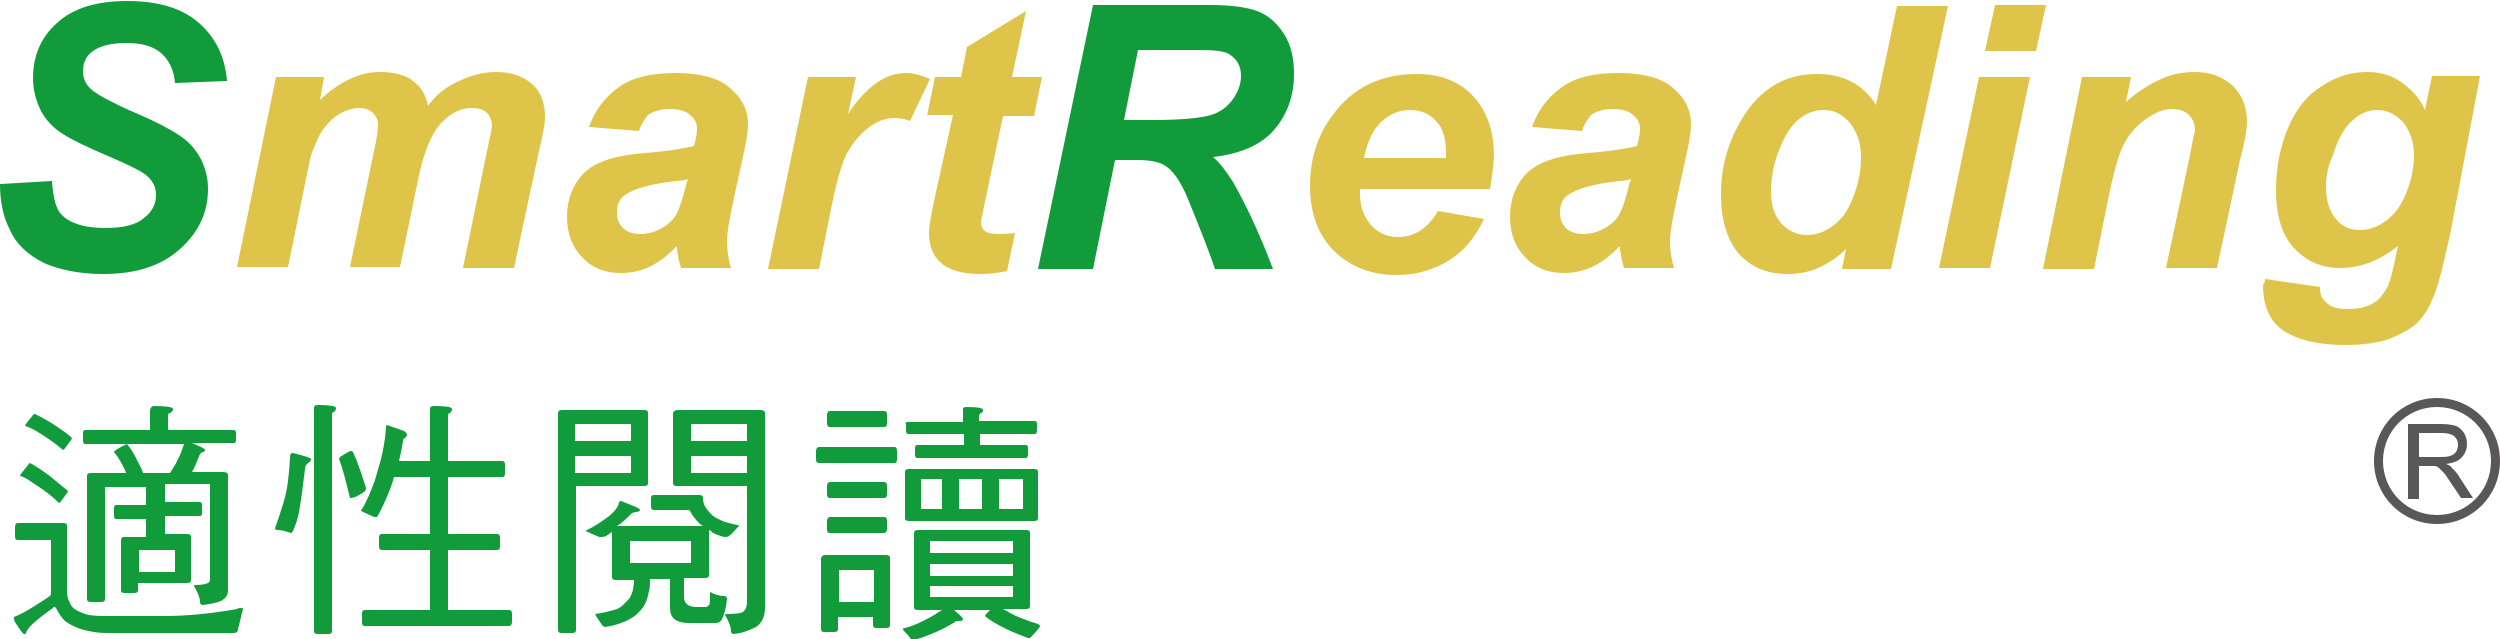 <?xml version="1.0" encoding="utf-8"?>
<!-- Generator: Adobe Illustrator 26.2.1, SVG Export Plug-In . SVG Version: 6.00 Build 0)  -->
<svg version="1.1" id="圖層_1" xmlns="http://www.w3.org/2000/svg" xmlns:xlink="http://www.w3.org/1999/xlink" x="0px" y="0px"
	 viewBox="0 0 250 63.9" style="enable-background:new 0 0 250 63.9;" xml:space="preserve">
<style type="text/css">
	.st0{fill:#129B3B;}
	.st1{fill:#DFC44A;}
	.st2{fill:#595757;}
</style>
<g>
	<g>
		<g>
			<g>
				<g>
					<path class="st0" d="M0,18.4l5.2-0.3c0.1,1.6,0.4,2.8,0.9,3.3c0.8,0.9,2.3,1.4,4.4,1.4c1.8,0,3.1-0.3,3.9-1
						c0.8-0.6,1.2-1.4,1.2-2.3c0-0.8-0.3-1.4-1-2c-0.5-0.4-1.7-1-3.8-1.9c-2.1-0.9-3.6-1.6-4.5-2.2c-1-0.6-1.7-1.4-2.2-2.3
						c-0.5-1-0.8-2.1-0.8-3.3c0-2.2,0.8-4.1,2.4-5.5c1.6-1.5,4-2.2,7-2.2c3.1,0,5.5,0.7,7.2,2.2c1.7,1.5,2.6,3.4,2.8,5.8l-5.2,0.2
						C17.4,7,16.9,6,16.1,5.3c-0.8-0.7-2-1-3.5-1c-1.5,0-2.6,0.3-3.3,0.8c-0.7,0.5-1,1.2-1,2c0,0.8,0.3,1.4,0.9,1.9
						c0.6,0.5,1.9,1.2,3.9,2.1c3.1,1.3,5,2.4,5.8,3.2c1.2,1.2,1.9,2.8,1.9,4.6c0,2.3-0.9,4.3-2.8,6c-1.9,1.7-4.4,2.5-7.7,2.5
						c-2.3,0-4.3-0.4-5.9-1.1C2.8,25.5,1.6,24.4,1,23C0.3,21.7,0,20.1,0,18.4z"/>
					<path class="st1" d="M27.6,7.7h4.8L32,10c1.9-1.8,3.9-2.8,6-2.8c1.4,0,2.6,0.3,3.3,0.9c0.8,0.6,1.3,1.4,1.5,2.5
						c0.7-1,1.6-1.8,2.9-2.4c1.2-0.6,2.5-1,3.9-1c1.5,0,2.7,0.4,3.6,1.2c0.9,0.8,1.3,1.9,1.3,3.3c0,0.7-0.2,1.8-0.6,3.4l-2.5,11.7
						h-5.1l2.4-11.7c0.3-1.5,0.5-2.3,0.5-2.5c0-0.5-0.2-1-0.5-1.3c-0.3-0.3-0.8-0.5-1.5-0.5c-1.3,0-2.5,0.7-3.5,2
						c-0.7,1-1.4,2.7-1.9,5.2l-1.8,8.7H35l2.4-11.6c0.3-1.3,0.4-2.2,0.4-2.6c0-0.5-0.2-0.9-0.5-1.2c-0.3-0.3-0.8-0.5-1.4-0.5
						c-0.6,0-1.2,0.2-1.8,0.5c-0.6,0.3-1.1,0.8-1.6,1.4c-0.5,0.6-0.8,1.3-1.2,2.3c-0.2,0.4-0.4,1.4-0.7,2.9l-1.8,8.8h-5.1L27.6,7.7z
						"/>
					<path class="st1" d="M63.9,13.1l-5-0.4c0.6-1.7,1.6-3,3-4c1.4-1,3.3-1.4,5.7-1.4c2.4,0,4.3,0.5,5.4,1.5c1.2,1,1.8,2.2,1.8,3.6
						c0,0.6-0.1,1.2-0.2,1.8c-0.1,0.6-0.5,2.4-1.1,5.1c-0.5,2.3-0.8,3.9-0.8,4.8c0,0.8,0.1,1.7,0.4,2.7h-5c-0.2-0.7-0.4-1.4-0.4-2.2
						c-0.8,0.8-1.6,1.5-2.6,2c-1,0.5-2,0.7-3,0.7c-1.6,0-2.9-0.5-3.9-1.6c-1-1-1.5-2.4-1.5-4c0-1.8,0.6-3.3,1.7-4.4
						c1.1-1.1,3.2-1.8,6.1-2c2.5-0.2,4.1-0.5,4.9-0.7c0.2-0.7,0.3-1.3,0.3-1.7c0-0.6-0.2-1-0.7-1.4c-0.4-0.4-1.1-0.6-2-0.6
						c-0.9,0-1.6,0.2-2.2,0.6C64.5,11.9,64.1,12.4,63.9,13.1z M68.8,17.9c-0.3,0.1-0.7,0.2-1.2,0.2c-2.6,0.3-4.3,0.8-5.1,1.4
						c-0.6,0.4-0.8,1-0.8,1.8c0,0.6,0.2,1.1,0.6,1.5c0.4,0.4,1,0.6,1.7,0.6c0.8,0,1.5-0.2,2.2-0.6c0.7-0.4,1.2-0.9,1.5-1.5
						c0.3-0.6,0.6-1.5,0.9-2.8L68.8,17.9z"/>
					<path class="st1" d="M80.8,7.7h4.8l-0.8,3.7c1.8-2.7,3.7-4.1,5.8-4.1c0.7,0,1.5,0.2,2.4,0.6l-2,4.2c-0.5-0.2-1-0.3-1.5-0.3
						c-0.9,0-1.8,0.3-2.7,1c-0.9,0.7-1.6,1.6-2.2,2.7c-0.5,1.1-1,2.9-1.5,5.4l-1.2,6h-5.1L80.8,7.7z"/>
					<path class="st1" d="M92.7,11.6l0.8-3.9h2.6l0.6-3l5.9-3.6l-1.4,6.6h3l-0.8,3.9h-3.1l-1.7,8.1c-0.3,1.5-0.5,2.3-0.5,2.5
						c0,0.4,0.1,0.7,0.4,0.9c0.2,0.2,0.7,0.3,1.3,0.3c0.2,0,0.8,0,1.7-0.1l-0.8,3.8c-0.9,0.2-1.8,0.3-2.7,0.3
						c-1.8,0-3.1-0.4-3.9-1.1c-0.8-0.7-1.2-1.7-1.2-3c0-0.6,0.2-1.9,0.7-4.1l1.7-7.7H92.7z"/>
					<path class="st0" d="M109.3,26.9h-5.5l5.5-26.4h11.7c2,0,3.6,0.2,4.7,0.6c1.1,0.4,2,1.2,2.7,2.3c0.7,1.1,1,2.4,1,4
						c0,2.2-0.7,4.1-2,5.6c-1.3,1.5-3.4,2.4-6.1,2.7c0.7,0.6,1.3,1.4,2,2.5c1.2,2.1,2.6,5,4,8.7h-5.8c-0.5-1.5-1.4-3.8-2.7-7
						c-0.7-1.7-1.5-2.9-2.4-3.4c-0.5-0.3-1.4-0.5-2.7-0.5h-2.2L109.3,26.9z M112.4,12h2.9c2.9,0,4.8-0.2,5.8-0.5
						c1-0.3,1.7-0.9,2.2-1.6c0.5-0.7,0.8-1.5,0.8-2.3c0-1-0.4-1.7-1.2-2.2c-0.5-0.3-1.5-0.4-3.1-0.4h-6L112.4,12z"/>
					<path class="st1" d="M149,18.9H136c0,0.2,0,0.4,0,0.5c0,1.3,0.4,2.3,1.1,3.1c0.7,0.8,1.6,1.2,2.7,1.2c1.7,0,3-0.9,4-2.6
						l4.6,0.8c-0.9,1.9-2.1,3.3-3.6,4.2c-1.5,0.9-3.2,1.4-5.1,1.4c-2.6,0-4.6-0.8-6.3-2.4c-1.6-1.6-2.4-3.8-2.4-6.5
						c0-2.6,0.7-5,2.2-7c2-2.8,4.8-4.2,8.5-4.2c2.3,0,4.2,0.7,5.6,2.2c1.4,1.5,2.1,3.5,2.1,6.1C149.3,16.8,149.2,17.9,149,18.9z
						 M144.6,15.8c0-0.2,0-0.4,0-0.5c0-1.4-0.3-2.5-1-3.2c-0.6-0.7-1.5-1.1-2.6-1.1c-1.1,0-2,0.4-2.9,1.2c-0.8,0.8-1.4,2-1.7,3.6
						H144.6z"/>
					<path class="st1" d="M158.2,13.1l-5-0.4c0.6-1.7,1.6-3,3-4c1.4-1,3.3-1.4,5.7-1.4c2.4,0,4.3,0.5,5.4,1.5c1.2,1,1.8,2.2,1.8,3.6
						c0,0.6-0.1,1.2-0.2,1.8c-0.1,0.6-0.5,2.4-1.1,5.1c-0.5,2.3-0.8,3.9-0.8,4.8c0,0.8,0.1,1.7,0.4,2.7h-5c-0.2-0.7-0.4-1.4-0.4-2.2
						c-0.8,0.8-1.6,1.5-2.6,2c-1,0.5-2,0.7-3,0.7c-1.6,0-2.9-0.5-3.9-1.6c-1-1-1.5-2.4-1.5-4c0-1.8,0.6-3.3,1.7-4.4
						c1.1-1.1,3.2-1.8,6.1-2c2.5-0.2,4.1-0.5,4.9-0.7c0.2-0.7,0.3-1.3,0.3-1.7c0-0.6-0.2-1-0.7-1.4c-0.4-0.4-1.1-0.6-2-0.6
						c-0.9,0-1.6,0.2-2.2,0.6C158.8,11.9,158.4,12.4,158.2,13.1z M163.1,17.9c-0.3,0.1-0.7,0.2-1.2,0.2c-2.6,0.3-4.3,0.8-5.1,1.4
						c-0.6,0.4-0.8,1-0.8,1.8c0,0.6,0.2,1.1,0.6,1.5c0.4,0.4,1,0.6,1.7,0.6c0.8,0,1.5-0.2,2.2-0.6c0.7-0.4,1.2-0.9,1.5-1.5
						c0.3-0.6,0.6-1.5,0.9-2.8L163.1,17.9z"/>
					<path class="st1" d="M189.1,26.9h-4.9l0.4-2c-0.9,0.9-1.9,1.5-2.8,1.9c-0.9,0.4-1.9,0.6-3.1,0.6c-2,0-3.6-0.7-4.8-2
						c-1.2-1.4-1.8-3.4-1.8-6c0-3.1,0.9-5.8,2.6-8.3c1.8-2.5,4.1-3.7,7-3.7c2.6,0,4.6,1,5.9,3.1l2.1-9.9h5.1L189.1,26.9z
						 M177.1,19.1c0,1.4,0.3,2.4,1,3.2c0.7,0.8,1.6,1.2,2.6,1.2c0.9,0,1.8-0.3,2.7-1s1.5-1.6,2-3c0.5-1.3,0.7-2.6,0.7-3.8
						c0-1.4-0.4-2.5-1.1-3.4c-0.8-0.9-1.6-1.3-2.6-1.3c-1.5,0-2.8,0.8-3.8,2.5C177.6,15.4,177.1,17.2,177.1,19.1z"/>
					<path class="st1" d="M197.9,7.7h5.1l-4,19.1h-5.1L197.9,7.7z M199.5,0.5h5.1l-1,4.6h-5.1L199.5,0.5z"/>
					<path class="st1" d="M208.2,7.7h4.9l-0.5,2.5c1.2-1.1,2.4-1.8,3.5-2.3c1.1-0.5,2.2-0.7,3.4-0.7c1.6,0,2.8,0.5,3.8,1.4
						c0.9,0.9,1.4,2.1,1.4,3.6c0,0.7-0.2,1.9-0.7,3.8l-2.3,10.8h-5.1l2.3-10.8c0.3-1.6,0.5-2.6,0.6-2.9c0-0.7-0.2-1.2-0.6-1.6
						c-0.4-0.4-1-0.6-1.7-0.6c-0.8,0-1.6,0.3-2.6,1c-0.9,0.6-1.7,1.5-2.2,2.5c-0.4,0.7-0.9,2.3-1.4,4.6l-1.6,7.9h-5.1L208.2,7.7z"/>
					<path class="st1" d="M226.5,27.9l5.5,0.8c0,0.5,0.1,1,0.3,1.2c0.2,0.3,0.5,0.5,0.8,0.7c0.4,0.2,0.9,0.3,1.6,0.3
						c1.2,0,2.1-0.2,2.8-0.7c0.5-0.3,0.9-0.9,1.3-1.6c0.2-0.5,0.5-1.5,0.8-3.1l0.2-0.9c-1.9,1.5-3.8,2.2-5.8,2.2
						c-1.9,0-3.4-0.7-4.6-2c-1.2-1.3-1.8-3.2-1.8-5.8c0-2.2,0.4-4.3,1.2-6.2c0.8-1.9,1.9-3.3,3.4-4.2c1.5-1,3-1.4,4.5-1.4
						c1.3,0,2.4,0.3,3.4,1c1,0.7,1.9,1.6,2.4,2.8l0.7-3.4h4.8l-3,15.9c-0.6,2.6-1,4.4-1.4,5.5c-0.4,1.1-0.8,2-1.3,2.6
						c-0.5,0.7-1.1,1.2-1.9,1.6c-0.7,0.4-1.6,0.8-2.6,1c-1,0.2-2.1,0.3-3.3,0.3c-2.7,0-4.7-0.5-6.1-1.4c-1.4-0.9-2.1-2.5-2.1-4.6
						C226.4,28.4,226.5,28.2,226.5,27.9z M232.6,18.6c0,1.4,0.3,2.5,1,3.3c0.6,0.8,1.5,1.1,2.4,1.1c0.9,0,1.8-0.3,2.7-1
						c0.9-0.7,1.5-1.6,2-2.9c0.5-1.3,0.7-2.5,0.7-3.6c0-1.3-0.4-2.4-1.1-3.3c-0.8-0.8-1.6-1.2-2.6-1.2c-0.9,0-1.8,0.4-2.5,1.1
						c-0.8,0.7-1.4,1.8-1.9,3.4C232.8,16.6,232.6,17.6,232.6,18.6z"/>
				</g>
			</g>
		</g>
	</g>
	<g>
		<path class="st0" d="M1.8,52.3h4.5c0.3,0,0.4,0.1,0.4,0.3V59c0,0.6,0.1,1,0.3,1.3c0.1,0.3,0.3,0.5,0.6,0.7
			c0.4,0.2,0.8,0.4,1.3,0.5c0.6,0.1,1.4,0.1,2.2,0.1h5.3c2.1,0,4.5-0.2,7.3-0.7c0.1-0.1,0.3-0.1,0.4-0.1c0.1,0,0.2,0,0.2,0.1
			c-0.2,0.7-0.3,1.3-0.5,2c0,0.3-0.2,0.4-0.4,0.4H11.1c-0.6,0-1.2,0-1.7-0.1c-0.6-0.1-1.1-0.2-1.6-0.4c-0.5-0.2-0.9-0.4-1.3-0.7
			c-0.3-0.3-0.6-0.7-0.9-1.3l-0.1-0.1c-0.1,0-0.2,0-0.2,0.1c-1.7,1.2-2.6,2-2.7,2.5c0,0.1-0.1,0.1-0.2,0.1c-0.1,0-0.4-0.4-0.9-1.2
			c-0.1-0.1-0.1-0.3-0.1-0.5c1-0.4,2.1-1.1,3.6-2.1c0.1-0.1,0.1-0.2,0.1-0.5v-5.1H1.8c-0.2,0-0.3-0.1-0.3-0.4v-0.8
			C1.5,52.4,1.6,52.3,1.8,52.3z M3,46.3c0.9,0.5,1.6,1,2.1,1.4c0.6,0.5,1.2,1,1.7,1.4c0,0,0,0.1-0.1,0.2c-0.5,0.7-0.7,1-0.8,1
			c-0.7-0.7-1.5-1.3-2.3-1.8C3,48.1,2.5,47.7,2,47.6c0-0.1,0.3-0.5,0.8-1.1C2.9,46.3,3,46.3,3,46.3z M3.5,41.4
			c0.8,0.4,1.5,0.8,2.1,1.2c0.6,0.4,1.2,0.8,1.6,1.2c0,0,0,0.1-0.1,0.2c-0.5,0.7-0.7,1-0.8,1c-0.7-0.6-1.4-1.1-2.2-1.6
			c-0.6-0.4-1.2-0.7-1.6-0.8c0-0.1,0.3-0.5,0.8-1.1C3.4,41.4,3.4,41.4,3.5,41.4z M15.4,40.6c1.2,0,1.9,0.1,1.9,0.3
			c0,0.2-0.1,0.3-0.3,0.4c-0.2,0-0.2,0.2-0.2,0.5V43h6.6c0.1,0,0.2,0.1,0.2,0.3V44c0,0.2-0.1,0.3-0.2,0.3h-4.2l0.9,0.4
			c0.2,0.1,0.4,0.2,0.4,0.3c0,0.1-0.1,0.2-0.2,0.2c-0.1,0-0.2,0.1-0.3,0.2c-0.3,0.7-0.5,1.3-0.8,1.8h3.1c0.3,0,0.5,0.1,0.5,0.3v11.5
			c0,0.5-0.2,0.8-0.7,1.1c-0.5,0.2-1.1,0.3-1.8,0.4c-0.2,0-0.3-0.1-0.3-0.3c0-0.4-0.2-0.9-0.6-1.6c0,0,0-0.1,0.1-0.1
			c0.7,0,1.1-0.1,1.3-0.2c0.2-0.1,0.2-0.3,0.2-0.5v-9.4h-4.5v1.8H20c0.1,0,0.2,0.1,0.2,0.3v0.8c0,0.2-0.1,0.3-0.2,0.3h-3.5v1.8h2.2
			c0.3,0,0.4,0.1,0.4,0.3v4.3c0,0.2-0.1,0.3-0.4,0.3h-4.9v0.7c0,0.2-0.1,0.3-0.4,0.3h-1c-0.2,0-0.3-0.1-0.3-0.3V54
			c0-0.2,0.1-0.3,0.3-0.3h2.2v-1.8h-3c-0.1,0-0.2-0.1-0.2-0.3v-0.8c0-0.2,0.1-0.3,0.2-0.3h3v-1.8h-4.1v11.2c0,0.2-0.1,0.3-0.4,0.3
			h-1c-0.3,0-0.4-0.1-0.4-0.3V47.6c0-0.2,0.1-0.3,0.4-0.3h3.5c0-0.1-0.1-0.2-0.1-0.3c-0.3-0.6-0.6-1.2-1.1-1.8
			c0-0.1,0.4-0.4,1.3-0.8c0.5,0.6,0.8,1.2,1.1,1.8c0.2,0.4,0.4,0.7,0.5,1.1h2.7c0.3-0.5,0.6-0.9,0.7-1.2c0.3-0.5,0.5-1.1,0.7-1.7
			c0,0,0,0,0,0H8.5c-0.1,0-0.2-0.1-0.2-0.3v-0.8c0-0.2,0.1-0.3,0.2-0.3h6.5v-2C15.1,40.7,15.2,40.6,15.4,40.6z M13.9,57.2h3.6V55
			h-3.6V57.2z"/>
		<path class="st0" d="M29.3,45.3c1.2,0.3,1.8,0.5,1.8,0.6c0,0.2-0.1,0.3-0.3,0.4c-0.2,0.2-0.3,0.3-0.3,0.6
			c-0.2,1.7-0.4,3.2-0.6,4.3c-0.1,0.6-0.3,1.2-0.6,1.9c-0.1,0.1-0.1,0.2-0.2,0.2c-0.6-0.2-1-0.3-1.4-0.3c-0.1,0-0.2-0.1-0.2-0.2
			c0.3-0.8,0.6-1.7,0.9-2.7c0.3-1,0.5-2.4,0.6-4.3C29,45.4,29.1,45.3,29.3,45.3z M31.8,40.5c1.2,0,1.8,0.1,1.8,0.3
			c0,0.2-0.1,0.3-0.2,0.4c-0.2,0-0.2,0.2-0.2,0.5v21.4c0,0.2-0.1,0.3-0.4,0.3h-1c-0.3,0-0.4-0.1-0.4-0.3V40.8
			C31.4,40.6,31.5,40.5,31.8,40.5z M35,45.1c0.1,0,0.2,0,0.3,0.1c0.5,1.1,0.9,2.3,1.3,3.6c0,0.2-0.1,0.3-0.2,0.4
			c-0.6,0.4-1,0.6-1.4,0.6c-0.4-1.6-0.7-2.9-1.1-3.9C33.9,45.7,34.3,45.5,35,45.1z M38.7,42.5l1.7,0.6c0.2,0.1,0.3,0.3,0.3,0.4
			c0,0.1-0.1,0.2-0.2,0.3c-0.1,0-0.2,0.1-0.2,0.3c-0.1,0.8-0.3,1.5-0.4,2H43v-5.2c0-0.2,0.1-0.3,0.4-0.3c1.2,0,1.8,0.1,1.8,0.3
			c0,0.2-0.1,0.3-0.2,0.4c-0.2,0-0.2,0.2-0.2,0.5v4.3h5.4c0.2,0,0.3,0.1,0.3,0.4v0.8c0,0.3-0.1,0.4-0.3,0.4h-5.4v5.7h4.9
			c0.2,0,0.3,0.1,0.3,0.4v0.8c0,0.3-0.1,0.4-0.3,0.4h-4.9v6h6.1c0.2,0,0.3,0.1,0.3,0.4v0.8c0,0.2-0.1,0.4-0.3,0.4H36.5
			c-0.2,0-0.3-0.1-0.3-0.4v-0.8c0-0.3,0.1-0.4,0.3-0.4H43v-6h-4.8c-0.2,0-0.3-0.1-0.3-0.4v-0.8c0-0.3,0.1-0.4,0.3-0.4H43v-5.7h-3.6
			c-0.2,0.8-0.5,1.5-0.8,2.2c-0.3,0.7-0.6,1.3-0.9,1.8c-0.2,0-0.4,0-0.5-0.1c-0.3-0.1-0.6-0.3-0.9-0.4c-0.1-0.1-0.2-0.1-0.2-0.1
			c0-0.1,0-0.1,0.1-0.2c0.5-0.8,0.9-1.8,1.3-2.9c0.2-0.7,0.4-1.4,0.6-2.1c0.2-0.8,0.4-1.8,0.5-3.1C38.6,42.6,38.6,42.5,38.7,42.5z"
			/>
		<path class="st0" d="M56.2,41h8.2c0.3,0,0.4,0.1,0.4,0.3v7c0,0.2-0.1,0.3-0.4,0.3h-6.8V63c0,0.2-0.1,0.3-0.4,0.3h-1
			c-0.3,0-0.4-0.1-0.4-0.3V41.4C55.8,41.1,55.9,41,56.2,41z M57.5,44.1h5.6v-1.7h-5.6V44.1z M57.5,47.3h5.6v-1.7h-5.6V47.3z
			 M62.1,50.1l1.5,0.6c0.2,0.1,0.4,0.2,0.4,0.3c0,0.1-0.1,0.1-0.3,0.2c-0.3,0-0.5,0.1-0.6,0.2c-0.5,0.5-0.9,0.9-1.4,1.2h8.6
			c-0.2-0.1-0.3-0.2-0.4-0.3c-0.4-0.4-0.7-0.8-0.9-1.2c0,0-0.1-0.1-0.1-0.1h-3.5c-0.2,0-0.3-0.1-0.3-0.4v-0.8c0-0.2,0.1-0.3,0.3-0.3
			h4.5c0.3,0,0.4,0.1,0.4,0.3c0,0.4,0.1,0.7,0.3,1c0.2,0.3,0.4,0.5,0.7,0.8c0.3,0.2,0.7,0.4,1.2,0.6c0.4,0.1,0.8,0.2,1.2,0.3
			c0.1,0,0.2,0,0.2,0.1c0,0-0.1,0.1-0.2,0.2c-0.3,0.3-0.5,0.6-0.8,0.8c-0.1,0.1-0.3,0.1-0.5,0.1c-0.3-0.1-0.7-0.2-1.1-0.4
			C71.1,53.1,71,53,70.9,53v4.5c0,0.2-0.1,0.3-0.4,0.3h-2.1v1.9c0,0.6,0.4,1,1.2,1h1c0.1,0,0.2-0.1,0.3-0.2c0.1-0.1,0.1-0.5,0.1-1.2
			c0-0.1,0-0.1,0-0.1c0.4,0.2,0.9,0.4,1.4,0.4c0.2,0,0.3,0.1,0.3,0.3c-0.1,1-0.3,1.6-0.5,2c-0.1,0.3-0.4,0.4-0.7,0.4h-2.6
			c-1.3,0-1.9-0.5-1.9-1.5v-2.9H65c0,0.5,0,0.9-0.1,1.2c-0.1,0.5-0.2,0.9-0.4,1.3c-0.2,0.4-0.5,0.7-0.9,1.1
			c-0.4,0.3-0.9,0.6-1.5,0.8c-0.5,0.2-1,0.3-1.6,0.4c-0.1,0-0.2-0.1-0.3-0.2c-0.2-0.3-0.4-0.6-0.6-0.9c0-0.1-0.1-0.2-0.1-0.2
			c0.8-0.1,1.5-0.3,1.9-0.4c0.4-0.1,0.7-0.3,0.9-0.5c0.2-0.2,0.4-0.4,0.6-0.6c0.2-0.3,0.3-0.6,0.4-0.9c0-0.2,0.1-0.5,0.1-1h-1.8
			c-0.3,0-0.4-0.1-0.4-0.3v-4.5c-0.2,0.1-0.4,0.3-0.6,0.4c-0.2,0.1-0.4,0.1-0.5,0.1c-0.1,0-0.3,0-0.4-0.1c-0.3-0.1-0.7-0.3-0.9-0.4
			c-0.1,0-0.2-0.1-0.2-0.1c0,0,0-0.1,0.1-0.1c0.8-0.4,1.4-0.8,1.8-1.1c0.6-0.4,1-0.8,1.3-1.3C61.9,50.1,62,50.1,62.1,50.1z
			 M69.1,56.3v-2.2H63v2.2H69.1z M67.8,41H76c0.3,0,0.5,0.1,0.5,0.3v19.5c0,0.8-0.3,1.5-0.9,1.9c-0.6,0.3-1.3,0.6-2.2,0.7
			c-0.2,0-0.3-0.1-0.3-0.3c0-0.4-0.2-0.9-0.6-1.6c0-0.1,0.1-0.1,0.2-0.1c1,0,1.6-0.1,1.7-0.3c0.2-0.2,0.3-0.5,0.3-1V48.6h-7
			c-0.3,0-0.4-0.1-0.4-0.3v-7C67.4,41.1,67.5,41,67.8,41z M69.1,44.1h5.6v-1.7h-5.6V44.1z M69.1,47.3h5.6v-1.7h-5.6V47.3z"/>
		<path class="st0" d="M81.9,44.7h7.5c0.2,0,0.3,0.1,0.3,0.4v0.8c0,0.3-0.1,0.4-0.3,0.4h-7.5c-0.2,0-0.3-0.1-0.3-0.4v-0.8
			C81.6,44.9,81.7,44.7,81.9,44.7z M82.5,55.5h6.1c0.3,0,0.4,0.1,0.4,0.3v6.7c0,0.2-0.1,0.3-0.4,0.3h-1c-0.2,0-0.3-0.1-0.3-0.3v-0.8
			h-3.5v1.2c0,0.2-0.1,0.3-0.4,0.3h-1c-0.2,0-0.3-0.1-0.3-0.3v-7.1C82.2,55.6,82.3,55.5,82.5,55.5z M83,41.1h5.4
			c0.2,0,0.3,0.1,0.3,0.4v0.8c0,0.3-0.1,0.4-0.3,0.4H83c-0.2,0-0.3-0.1-0.3-0.4v-0.8C82.7,41.3,82.8,41.1,83,41.1z M83,48.2h5.4
			c0.2,0,0.3,0.1,0.3,0.4v0.8c0,0.3-0.1,0.4-0.3,0.4H83c-0.2,0-0.3-0.1-0.3-0.4v-0.8C82.7,48.4,82.8,48.2,83,48.2z M83,51.7h5.4
			c0.2,0,0.3,0.1,0.3,0.4v0.8c0,0.2-0.1,0.4-0.3,0.4H83c-0.2,0-0.3-0.1-0.3-0.4v-0.8C82.7,51.9,82.8,51.7,83,51.7z M83.9,60.2h3.5
			V57h-3.5V60.2z M91.8,53h10.8c0.3,0,0.4,0.1,0.4,0.3v7.3c0,0.2-0.1,0.3-0.4,0.3h-2.3c0.5,0.3,0.9,0.5,1.3,0.7
			c0.5,0.2,1.2,0.5,2.2,0.8c0.1,0.1,0.2,0.1,0.2,0.2c0,0.1-0.3,0.5-1,1.2c0,0-0.1,0-0.2,0c-1.9-0.7-3.3-1.4-4.2-2.1
			c-0.1-0.1-0.1-0.1-0.1-0.1c0-0.1,0.2-0.3,0.5-0.6h-3.6c0.6,0.5,0.9,0.8,0.9,0.9c0,0.1-0.1,0.2-0.3,0.2c-0.3,0-0.5,0-0.5,0.1
			c-1.3,0.8-2.7,1.4-4.1,1.8c-0.2,0-0.3-0.1-0.4-0.2c-0.1-0.2-0.3-0.4-0.5-0.6c-0.1-0.1-0.2-0.2-0.2-0.3c0-0.1,0.1-0.1,0.2-0.1
			c0.8-0.2,1.4-0.5,2-0.8c0.6-0.3,1.1-0.6,1.7-1h-2.4c-0.3,0-0.4-0.1-0.4-0.3v-7.3C91.4,53.1,91.5,53,91.8,53z M90.7,42.2h5.6v-1.3
			c0-0.1,0.1-0.2,0.3-0.2c1.2,0,1.7,0.1,1.7,0.3c0,0.2-0.1,0.3-0.2,0.3c-0.1,0-0.2,0.2-0.2,0.4v0.4h5.6c0.1,0,0.2,0.1,0.2,0.3v0.6
			c0,0.3-0.1,0.4-0.2,0.4H98v1.1h4.6c0.1,0,0.2,0.1,0.2,0.3v0.6c0,0.3-0.1,0.4-0.2,0.4H91.7c-0.1,0-0.2-0.1-0.2-0.4v-0.6
			c0-0.2,0.1-0.3,0.2-0.3h4.7v-1.1h-5.6c-0.1,0-0.2-0.1-0.2-0.4v-0.6C90.5,42.3,90.6,42.2,90.7,42.2z M90.9,46.9h12.5
			c0.3,0,0.4,0.1,0.4,0.3v4.6c0,0.2-0.1,0.3-0.4,0.3H90.9c-0.3,0-0.4-0.1-0.4-0.3v-4.6C90.5,47,90.6,46.9,90.9,46.9z M94.2,50.9v-3
			h-2.1v3H94.2z M93,55.3h8.3v-1.2H93V55.3z M93,57.6h8.3v-1.2H93V57.6z M101.3,59.7v-1.1H93v1.1H101.3z M98.2,50.9v-3h-2.3v3H98.2z
			 M102.3,50.9v-3h-2.4v3H102.3z"/>
	</g>
	<g>
		<g>
			<path class="st2" d="M249.1,46.1c0,3-2.4,5.4-5.4,5.4c-3,0-5.4-2.4-5.4-5.4c0-3,2.4-5.4,5.4-5.4
				C246.7,40.7,249.1,43.1,249.1,46.1z M243.7,39.8c-3.5,0-6.3,2.8-6.3,6.3c0,3.5,2.8,6.3,6.3,6.3c3.5,0,6.3-2.8,6.3-6.3
				C250,42.6,247.2,39.8,243.7,39.8z"/>
		</g>
		<g>
			<path class="st2" d="M240.8,49.8v-7.4h3.3c0.7,0,1.2,0.1,1.5,0.2c0.3,0.1,0.6,0.4,0.8,0.7c0.2,0.3,0.3,0.7,0.3,1.1
				c0,0.5-0.2,1-0.5,1.3c-0.3,0.4-0.9,0.6-1.6,0.7c0.3,0.1,0.5,0.2,0.6,0.4c0.3,0.3,0.6,0.6,0.8,1l1.3,2h-1.2l-1-1.5
				c-0.3-0.4-0.5-0.8-0.7-1c-0.2-0.2-0.4-0.4-0.5-0.5c-0.1-0.1-0.3-0.2-0.4-0.2c-0.1,0-0.3,0-0.5,0h-1.1v3.3H240.8z M241.8,45.7h2.1
				c0.4,0,0.8,0,1.1-0.1c0.3-0.1,0.4-0.2,0.6-0.4c0.1-0.2,0.2-0.4,0.2-0.7c0-0.4-0.1-0.6-0.4-0.9c-0.3-0.2-0.7-0.3-1.2-0.3h-2.3
				V45.7z"/>
		</g>
	</g>
</g>
</svg>
